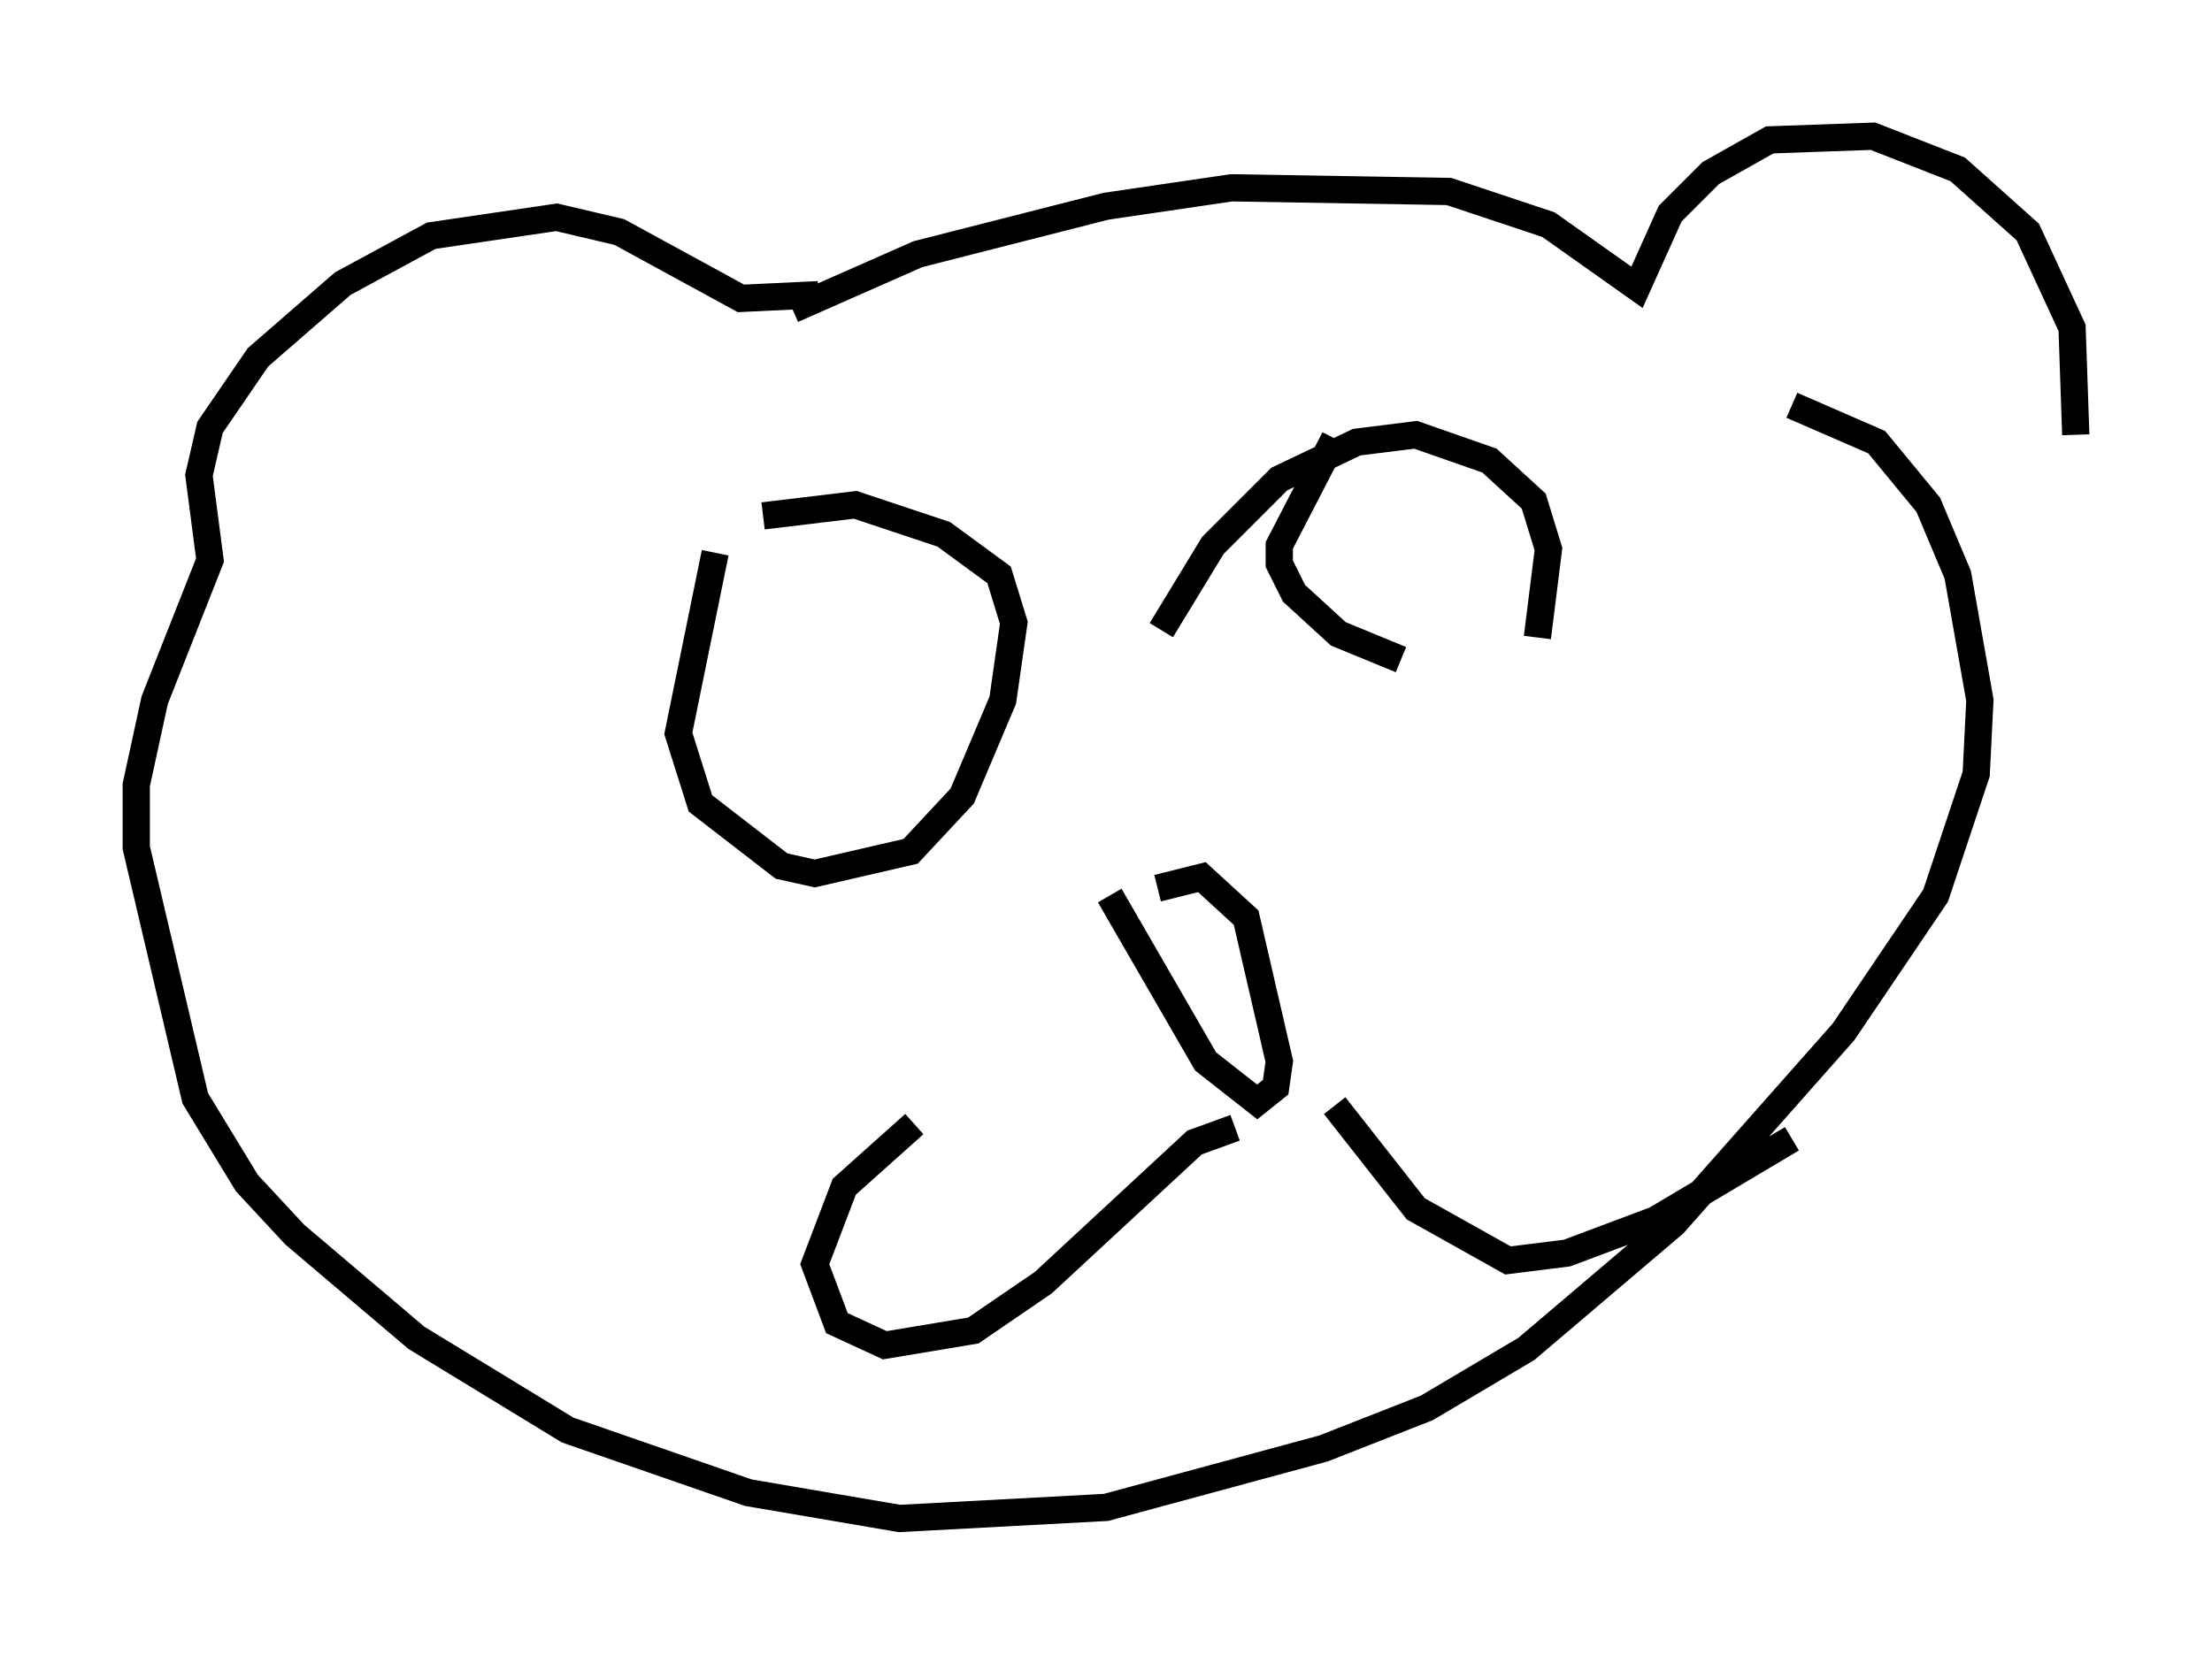 <?xml version="1.0" encoding="utf-8" ?>
<svg baseProfile="full" height="60.744" version="1.1" width="81.177" xmlns="http://www.w3.org/2000/svg" xmlns:ev="http://www.w3.org/2001/xml-events" xmlns:xlink="http://www.w3.org/1999/xlink"><defs /><rect fill="white" height="60.744" width="81.177" x="0" y="0" /><path d="M25.974, 13.796 m3.112, -2.436 l4.601, -2.03 6.901, -1.759 l4.601, -0.677 7.984, 0.135 l3.654, 1.218 3.248, 2.3 l1.218, -2.706 1.488, -1.488 l2.165, -1.218 3.789, -0.135 l3.112, 1.218 2.571, 2.3 l1.624, 3.518 0.135, 3.924 m-46.143, -5.142 l-2.842, 0.135 -4.465, -2.436 l-2.3, -0.541 -4.601, 0.677 l-3.248, 1.759 -3.112, 2.706 l-1.759, 2.571 -0.406, 1.759 l0.406, 3.112 -2.03, 5.142 l-0.677, 3.112 0.0, 2.3 l2.165, 9.202 1.894, 3.112 l1.759, 1.894 4.465, 3.789 l5.548, 3.383 6.631, 2.3 l5.548, 0.947 7.578, -0.406 l7.984, -2.165 3.789, -1.488 l3.654, -2.165 5.413, -4.601 l6.225, -7.036 3.383, -5.007 l1.488, -4.465 0.135, -2.706 l-0.812, -4.601 -1.083, -2.571 l-1.894, -2.3 -3.112, -1.353 m-39.512, 5.413 l-1.353, 6.631 0.812, 2.571 l2.977, 2.3 1.218, 0.271 l3.518, -0.812 1.894, -2.03 l1.488, -3.518 0.406, -2.842 l-0.541, -1.759 -2.03, -1.488 l-3.248, -1.083 -3.383, 0.406 m20.974, -2.842 l-2.03, 3.924 0.0, 0.677 l0.541, 1.083 1.624, 1.488 l2.3, 0.947 m5.007, -0.812 l0.406, -3.248 -0.541, -1.759 l-1.624, -1.488 -2.706, -0.947 l-2.165, 0.271 -2.842, 1.353 l-2.436, 2.436 -1.894, 3.112 m-0.135, 9.472 l1.624, -0.406 1.624, 1.488 l1.218, 5.277 -0.135, 0.947 l-0.677, 0.541 -1.894, -1.488 l-3.518, -6.089 m4.601, 8.525 l-1.488, 0.541 -5.548, 5.142 l-2.571, 1.759 -3.248, 0.541 l-1.759, -0.812 -0.812, -2.165 l1.083, -2.842 2.571, -2.3 m15.426, -0.677 l2.977, 3.789 3.383, 1.894 l2.165, -0.271 3.248, -1.218 l5.007, -2.977 " fill="none" stroke="black" stroke-width="1" /></svg>